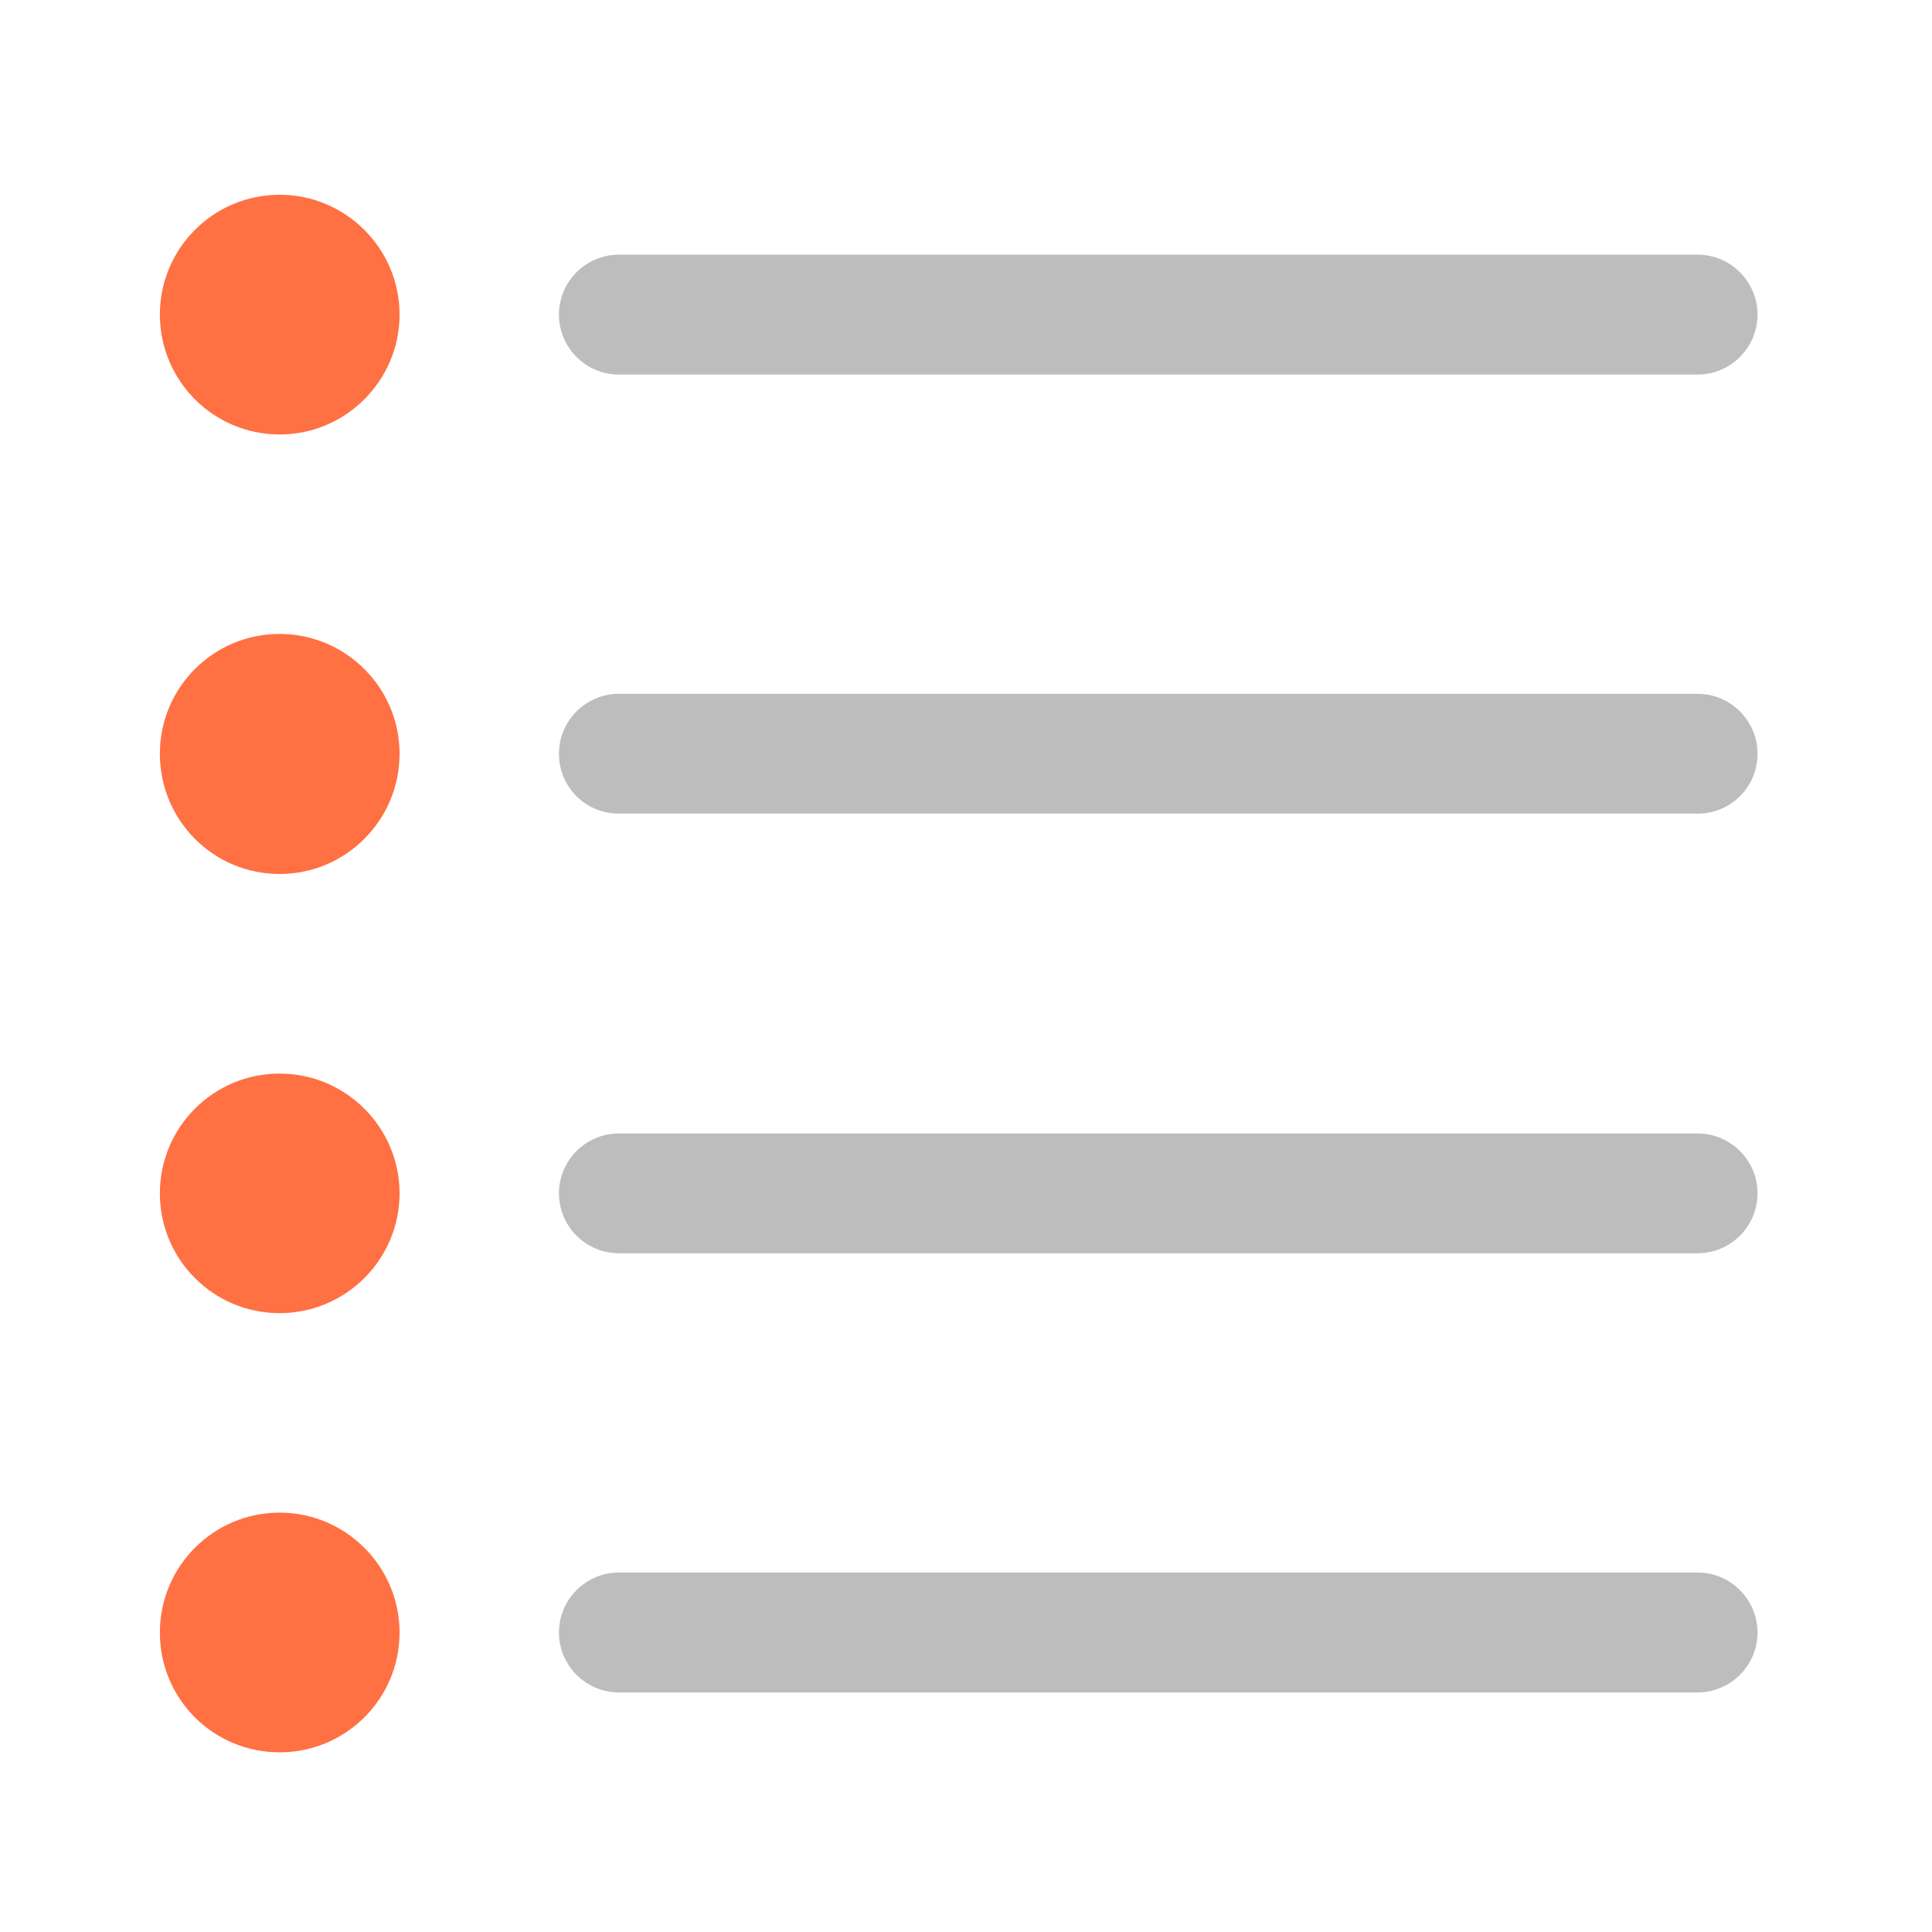 <?xml version="1.0" encoding="UTF-8"?>
<svg xmlns="http://www.w3.org/2000/svg" xmlns:xlink="http://www.w3.org/1999/xlink" width="16pt" height="16pt" viewBox="0 0 16 16" version="1.1">
<g id="surface1">
<path style=" stroke:none;fill-rule:nonzero;fill:rgb(100%,43.922%,26.275%);fill-opacity:1;" d="M 2.316 12.527 C 2.863 12.527 3.309 12.973 3.309 13.52 C 3.309 14.07 2.863 14.512 2.316 14.512 C 1.766 14.512 1.324 14.07 1.324 13.52 C 1.324 12.973 1.766 12.527 2.316 12.527 Z M 2.316 12.527 "/>
<path style=" stroke:none;fill-rule:nonzero;fill:rgb(74.118%,74.118%,74.118%);fill-opacity:1;" d="M 5.125 13.023 L 14.059 13.023 C 14.332 13.023 14.555 13.246 14.555 13.52 C 14.555 13.793 14.332 14.016 14.059 14.016 L 5.125 14.016 C 4.852 14.016 4.629 13.793 4.629 13.52 C 4.629 13.246 4.852 13.023 5.125 13.023 Z M 5.125 13.023 "/>
<path style=" stroke:none;fill-rule:nonzero;fill:rgb(74.118%,74.118%,74.118%);fill-opacity:1;" d="M 5.125 9.387 L 14.059 9.387 C 14.332 9.387 14.555 9.609 14.555 9.883 C 14.555 10.156 14.332 10.379 14.059 10.379 L 5.125 10.379 C 4.852 10.379 4.629 10.156 4.629 9.883 C 4.629 9.609 4.852 9.387 5.125 9.387 Z M 5.125 9.387 "/>
<path style=" stroke:none;fill-rule:nonzero;fill:rgb(74.118%,74.118%,74.118%);fill-opacity:1;" d="M 5.125 5.746 L 14.059 5.746 C 14.332 5.746 14.555 5.969 14.555 6.242 C 14.555 6.52 14.332 6.738 14.059 6.738 L 5.125 6.738 C 4.852 6.738 4.629 6.52 4.629 6.242 C 4.629 5.969 4.852 5.746 5.125 5.746 Z M 5.125 5.746 "/>
<path style=" stroke:none;fill-rule:nonzero;fill:rgb(74.118%,74.118%,74.118%);fill-opacity:1;" d="M 5.125 2.109 L 14.059 2.109 C 14.332 2.109 14.555 2.332 14.555 2.605 C 14.555 2.879 14.332 3.102 14.059 3.102 L 5.125 3.102 C 4.852 3.102 4.629 2.879 4.629 2.605 C 4.629 2.332 4.852 2.109 5.125 2.109 Z M 5.125 2.109 "/>
<path style=" stroke:none;fill-rule:nonzero;fill:rgb(100%,43.922%,26.275%);fill-opacity:1;" d="M 2.316 8.891 C 2.863 8.891 3.309 9.336 3.309 9.883 C 3.309 10.43 2.863 10.875 2.316 10.875 C 1.766 10.875 1.324 10.43 1.324 9.883 C 1.324 9.336 1.766 8.891 2.316 8.891 Z M 2.316 8.891 "/>
<path style=" stroke:none;fill-rule:nonzero;fill:rgb(100%,43.922%,26.275%);fill-opacity:1;" d="M 2.316 5.25 C 2.863 5.25 3.309 5.695 3.309 6.242 C 3.309 6.793 2.863 7.238 2.316 7.238 C 1.766 7.238 1.324 6.793 1.324 6.242 C 1.324 5.695 1.766 5.25 2.316 5.25 Z M 2.316 5.25 "/>
<path style=" stroke:none;fill-rule:nonzero;fill:rgb(100%,43.922%,26.275%);fill-opacity:1;" d="M 2.316 1.613 C 2.863 1.613 3.309 2.059 3.309 2.605 C 3.309 3.152 2.863 3.598 2.316 3.598 C 1.766 3.598 1.324 3.152 1.324 2.605 C 1.324 2.059 1.766 1.613 2.316 1.613 Z M 2.316 1.613 "/>
</g>
</svg>
